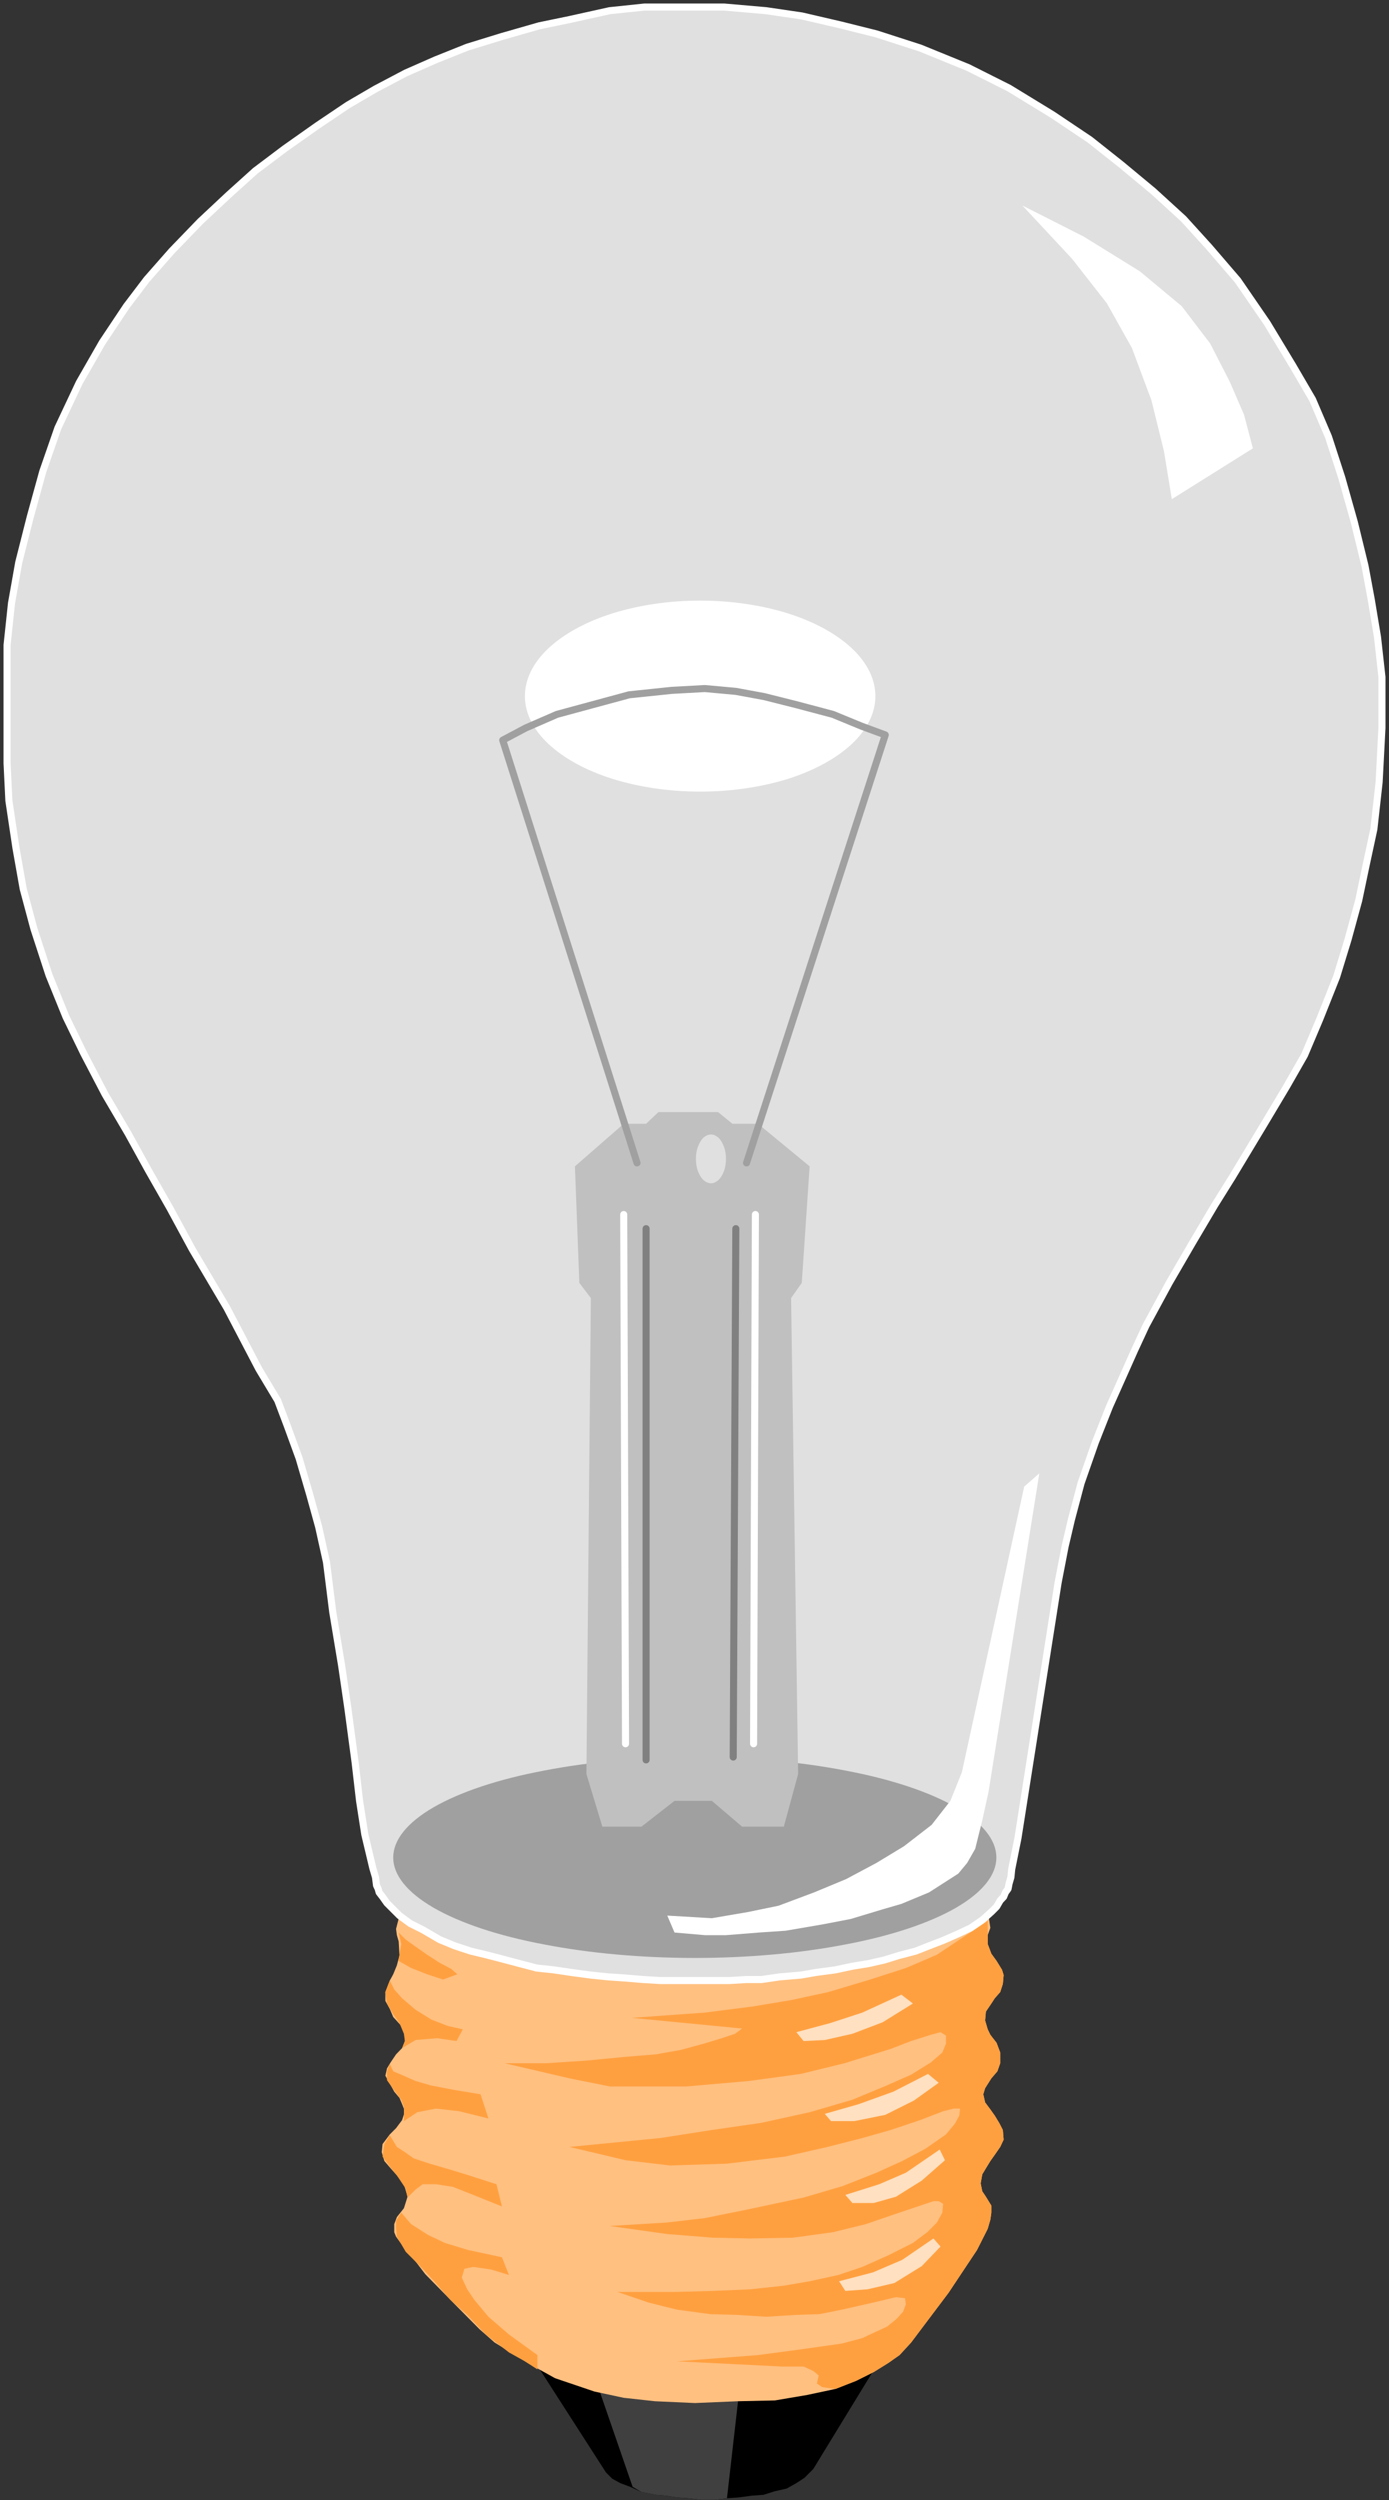 <?xml version="1.0" encoding="UTF-8" standalone="no"?>
<svg
   xmlns:ooo="http://xml.openoffice.org/svg/export"
   xmlns:dc="http://purl.org/dc/elements/1.1/"
   xmlns:cc="http://creativecommons.org/ns#"
   xmlns:rdf="http://www.w3.org/1999/02/22-rdf-syntax-ns#"
   xmlns:svg="http://www.w3.org/2000/svg"
   xmlns="http://www.w3.org/2000/svg"
   xmlns:sodipodi="http://sodipodi.sourceforge.net/DTD/sodipodi-0.dtd"
   xmlns:inkscape="http://www.inkscape.org/namespaces/inkscape"
   version="1.2"
   width="68.88mm"
   height="123.96mm"
   viewBox="0 0 6888 12396"
   preserveAspectRatio="xMidYMid"
   xml:space="preserve"
   id="svg123"
   sodipodi:docname="light.svg"
   style="fill-rule:evenodd;stroke-width:28.222;stroke-linejoin:round"
   inkscape:version="0.92.5 (2060ec1f9f, 2020-04-08)"><rect x="0" y="0" width="6888" height="12396" fill="#333333" stroke="none"/><sodipodi:namedview
   pagecolor="#ffffff"
   bordercolor="#666666"
   borderopacity="1"
   objecttolerance="10"
   gridtolerance="10"
   guidetolerance="10"
   inkscape:pageopacity="0"
   inkscape:pageshadow="2"
   inkscape:window-width="664"
   inkscape:window-height="487"
   id="namedview125"
   showgrid="false"
   inkscape:zoom="0.2102413"
   inkscape:cx="130.16693"
   inkscape:cy="234.25512"
   inkscape:window-x="0"
   inkscape:window-y="0"
   inkscape:window-maximized="0"
   inkscape:current-layer="svg123" />
 <defs
   class="ClipPathGroup"
   id="defs8">
  <clipPath
   id="presentation_clip_path"
   clipPathUnits="userSpaceOnUse">
   <rect
   x="0"
   y="0"
   width="21000"
   height="29700"
   id="rect2" />
  </clipPath>
  <clipPath
   id="presentation_clip_path_shrink"
   clipPathUnits="userSpaceOnUse">
   <rect
   x="21"
   y="29"
   width="20958"
   height="29641"
   id="rect5" />
  </clipPath>
 </defs>
 <defs
   class="TextShapeIndex"
   id="defs12">
  <g
   ooo:slide="id1"
   ooo:id-list="id3"
   id="g10" />
 </defs>
 <defs
   class="EmbeddedBulletChars"
   id="defs44">
  <g
   id="bullet-char-template-57356"
   transform="matrix(4.8828125e-4,0,0,-4.8828125e-4,0,0)">
   <path
   d="M 580,1141 1163,571 580,0 -4,571 Z"
   id="path14"
   inkscape:connector-curvature="0" />
  </g>
  <g
   id="bullet-char-template-57354"
   transform="matrix(4.8828125e-4,0,0,-4.8828125e-4,0,0)">
   <path
   d="M 8,1128 H 1137 V 0 H 8 Z"
   id="path17"
   inkscape:connector-curvature="0" />
  </g>
  <g
   id="bullet-char-template-10146"
   transform="matrix(4.8828125e-4,0,0,-4.8828125e-4,0,0)">
   <path
   d="M 174,0 602,739 174,1481 1456,739 Z M 1358,739 309,1346 659,739 Z"
   id="path20"
   inkscape:connector-curvature="0" />
  </g>
  <g
   id="bullet-char-template-10132"
   transform="matrix(4.8828125e-4,0,0,-4.8828125e-4,0,0)">
   <path
   d="M 2015,739 1276,0 H 717 l 543,543 H 174 v 393 h 1086 l -543,545 h 557 z"
   id="path23"
   inkscape:connector-curvature="0" />
  </g>
  <g
   id="bullet-char-template-10007"
   transform="matrix(4.8828125e-4,0,0,-4.8828125e-4,0,0)">
   <path
   d="m 0,-2 c -7,16 -16,29 -25,39 l 381,530 c -94,256 -141,385 -141,387 0,25 13,38 40,38 9,0 21,-2 34,-5 21,4 42,12 65,25 l 27,-13 111,-251 280,301 64,-25 24,25 c 21,-10 41,-24 62,-43 C 886,937 835,863 770,784 769,783 710,716 594,584 L 774,223 c 0,-27 -21,-55 -63,-84 l 16,-20 C 717,90 699,76 672,76 641,76 570,178 457,381 L 164,-76 c -22,-34 -53,-51 -92,-51 -42,0 -63,17 -64,51 -7,9 -10,24 -10,44 0,9 1,19 2,30 z"
   id="path26"
   inkscape:connector-curvature="0" />
  </g>
  <g
   id="bullet-char-template-10004"
   transform="matrix(4.8828125e-4,0,0,-4.8828125e-4,0,0)">
   <path
   d="M 285,-33 C 182,-33 111,30 74,156 52,228 41,333 41,471 c 0,78 14,145 41,201 34,71 87,106 158,106 53,0 88,-31 106,-94 l 23,-176 c 8,-64 28,-97 59,-98 l 735,706 c 11,11 33,17 66,17 42,0 63,-15 63,-46 V 965 c 0,-36 -10,-64 -30,-84 L 442,47 C 390,-6 338,-33 285,-33 Z"
   id="path29"
   inkscape:connector-curvature="0" />
  </g>
  <g
   id="bullet-char-template-9679"
   transform="matrix(4.8828125e-4,0,0,-4.8828125e-4,0,0)">
   <path
   d="M 813,0 C 632,0 489,54 383,161 276,268 223,411 223,592 c 0,181 53,324 160,431 106,107 249,161 430,161 179,0 323,-54 432,-161 108,-107 162,-251 162,-431 0,-180 -54,-324 -162,-431 C 1136,54 992,0 813,0 Z"
   id="path32"
   inkscape:connector-curvature="0" />
  </g>
  <g
   id="bullet-char-template-8226"
   transform="matrix(4.8828125e-4,0,0,-4.8828125e-4,0,0)">
   <path
   d="m 346,457 c -73,0 -137,26 -191,78 -54,51 -81,114 -81,188 0,73 27,136 81,188 54,52 118,78 191,78 73,0 134,-26 185,-79 51,-51 77,-114 77,-187 0,-75 -25,-137 -76,-188 -50,-52 -112,-78 -186,-78 z"
   id="path35"
   inkscape:connector-curvature="0" />
  </g>
  <g
   id="bullet-char-template-8211"
   transform="matrix(4.8828125e-4,0,0,-4.8828125e-4,0,0)">
   <path
   d="M -4,459 H 1135 V 606 H -4 Z"
   id="path38"
   inkscape:connector-curvature="0" />
  </g>
  <g
   id="bullet-char-template-61548"
   transform="matrix(4.8828125e-4,0,0,-4.8828125e-4,0,0)">
   <path
   d="m 173,740 c 0,163 58,303 173,419 116,115 255,173 419,173 163,0 302,-58 418,-173 116,-116 174,-256 174,-419 0,-163 -58,-303 -174,-418 C 1067,206 928,148 765,148 601,148 462,206 346,322 231,437 173,577 173,740 Z"
   id="path41"
   inkscape:connector-curvature="0" />
  </g>
 </defs>
 <g
   id="g49"
   transform="translate(-7056,-8652)">
  <g
   id="id2"
   class="Master_Slide">
   <g
   id="bg-id2"
   class="Background" />
   <g
   id="bo-id2"
   class="BackgroundObjects" />
  </g>
 </g>
 <g
   class="SlideGroup"
   id="g121"
   transform="translate(-7056,-8652)">
  <g
   id="g119">
   <g
   id="container-id1">
    <g
   id="id1"
   class="Slide"
   clip-path="url(#presentation_clip_path)">
     <g
   class="Page"
   id="g115">
      <g
   class="Graphic"
   id="g113">
       <g
   id="id3">
        <rect
   class="BoundingBox"
   x="7056"
   y="8652"
   width="6888"
   height="12396"
   id="rect51"
   style="fill:none;stroke:none" />
        <defs
   id="defs56">
         <clipPath
   id="clip_path_1"
   clipPathUnits="userSpaceOnUse">
          <path
   d="m 7056,8652 h 6887 V 21047 H 7056 Z"
   id="path53"
   inkscape:connector-curvature="0" />
         </clipPath>
        </defs>
        <g
   clip-path="url(#clip_path_1)"
   id="g110">
         <path
   d="m 9721,20382 340,529 31,31 40,22 48,18 57,26 71,14 49,4 57,9 57,4 71,9 h 48 l 71,-9 57,-4 67,-9 57,-4 57,-18 58,-13 48,-27 40,-26 18,-18 26,-26 313,-512 z"
   id="path58"
   inkscape:connector-curvature="0"
   style="fill:#000000;stroke:none" />
         <path
   d="m 9986,20382 207,600 44,26 71,14 49,4 57,9 57,4 71,9 h 48 l 71,-9 75,-657 z"
   id="path60"
   inkscape:connector-curvature="0"
   style="fill:#404040;stroke:none" />
         <path
   d="m 9037,18150 -17,66 4,31 9,31 4,70 -13,49 -18,44 -17,31 -22,57 v 44 l 22,40 17,40 40,44 18,44 v 31 l -14,35 -30,31 -27,40 -18,30 -8,36 22,39 22,40 26,31 13,31 14,35 -14,44 -30,40 -31,31 -36,48 -4,40 13,44 31,36 31,35 35,44 18,62 -18,57 -35,44 -13,35 v 40 l 9,22 26,36 44,52 75,98 146,149 123,124 75,66 80,49 92,57 128,71 195,66 145,31 155,17 198,9 212,-9 185,-4 159,-27 141,-30 102,-40 88,-44 71,-44 57,-40 57,-62 186,-247 141,-212 53,-105 13,-45 5,-35 v -35 l -27,-44 -18,-27 -8,-39 8,-45 18,-30 22,-36 22,-31 27,-39 17,-36 -4,-48 -18,-35 -22,-36 -22,-31 -26,-35 -9,-40 9,-30 31,-49 30,-35 14,-40 v -53 l -18,-48 -31,-40 -13,-27 -13,-44 4,-44 27,-40 17,-26 27,-31 13,-40 4,-44 -8,-26 -27,-44 -26,-36 -18,-48 v -44 l 13,-36 -9,-61 z"
   id="path62"
   inkscape:connector-curvature="0"
   style="fill:#ffc080;stroke:none" />
         <path
   d="m 8989,18472 22,44 39,44 67,57 79,49 80,31 75,17 -31,58 -97,-14 -106,9 -67,40 14,-35 -5,-36 -22,-53 -31,-44 -31,-53 -8,-57 z"
   id="path64"
   inkscape:connector-curvature="0"
   style="fill:#ffa040;stroke:none" />
         <path
   d="m 8975,18922 14,-36 17,36 40,17 71,31 75,22 114,22 133,22 39,120 -145,-36 -115,-13 -93,18 -66,44 v -36 -35 l -13,-35 -40,-53 -31,-44 z"
   id="path66"
   inkscape:connector-curvature="0"
   style="fill:#ffa040;stroke:none" />
         <path
   d="m 8962,19283 27,-44 35,58 40,26 44,31 79,26 93,27 101,31 137,44 27,110 -142,-57 -101,-40 -84,-13 h -66 l -35,26 -40,40 -9,-44 -44,-66 -35,-44 -36,-49 z"
   id="path68"
   inkscape:connector-curvature="0"
   style="fill:#ffa040;stroke:none" />
         <path
   d="m 9024,19742 -4,-48 v -31 l 26,-40 49,57 83,53 84,40 115,35 168,36 35,88 -88,-27 -89,-13 -44,9 -13,44 27,58 35,52 70,84 102,88 141,102 v 71 l -62,-40 -79,-44 -115,-89 -92,-97 -84,-75 -80,-92 -70,-75 -71,-71 z"
   id="path70"
   inkscape:connector-curvature="0"
   style="fill:#ffa040;stroke:none" />
         <path
   d="m 9033,18234 35,35 49,35 57,40 62,40 57,30 31,27 -71,26 -79,-26 -79,-31 -62,-35 4,-31 9,-53 z"
   id="path72"
   inkscape:connector-curvature="0"
   style="fill:#ffa040;stroke:none" />
         <path
   d="m 10551,18631 -362,26 547,53 -35,26 -66,22 -89,27 -114,31 -124,22 -159,13 -185,18 -199,13 h -207 l 322,75 199,40 h 172 211 l 309,-27 256,-35 217,-53 229,-71 101,-39 98,-31 48,-13 27,17 v 40 l -18,44 -57,49 -98,61 -132,58 -159,66 -212,62 -242,53 -243,35 -256,40 -450,44 278,66 221,26 282,-9 287,-35 212,-48 172,-44 141,-40 146,-49 114,-44 53,-13 h 31 l -4,35 -22,40 -44,53 -102,71 -115,61 -128,58 -167,66 -194,57 -292,62 -198,40 -190,22 -282,17 286,40 225,18 186,4 212,-4 198,-27 163,-40 128,-44 208,-70 h 26 l 22,13 -4,44 -27,49 -48,48 -71,53 -123,62 -128,57 -119,40 -142,31 -128,22 -167,18 -186,8 -185,5 h -287 l 155,53 141,35 163,22 137,4 141,9 146,-9 119,-4 110,-22 155,-35 114,-27 45,5 4,30 -13,36 -31,35 -49,40 -57,26 -66,31 -102,27 -212,30 -203,27 -401,31 521,26 h 106 l 48,22 27,22 -9,40 26,18 66,9 102,-40 88,-44 71,-44 57,-40 57,-62 186,-247 141,-212 53,-105 13,-45 5,-35 v -35 l -27,-44 -18,-27 -8,-39 8,-45 18,-30 22,-36 22,-31 27,-39 17,-36 -4,-48 -18,-35 -22,-36 -22,-31 -26,-35 -9,-40 9,-30 31,-49 30,-35 14,-40 v -53 l -18,-48 -31,-40 -13,-27 -13,-44 4,-44 27,-40 17,-26 27,-31 13,-40 4,-44 -8,-26 -27,-44 -26,-36 -18,-48 v -115 l -252,168 -154,66 -177,57 -207,62 -185,40 -186,31 z"
   id="path74"
   inkscape:connector-curvature="0"
   style="fill:#ffa040;stroke:none" />
         <path
   d="m 11711,18979 -53,-44 -172,88 -172,62 -168,48 31,36 h 115 l 154,-31 142,-71 z"
   id="path76"
   inkscape:connector-curvature="0"
   style="fill:#ffe0c0;stroke:none" />
         <path
   d="m 11742,19363 -26,-53 -168,115 -132,57 -168,53 35,40 h 106 l 110,-31 128,-80 z"
   id="path78"
   inkscape:connector-curvature="0"
   style="fill:#ffe0c0;stroke:none" />
         <path
   d="m 11720,19791 -35,-40 -155,106 -145,62 -168,44 31,48 110,-8 133,-31 136,-84 z"
   id="path80"
   inkscape:connector-curvature="0"
   style="fill:#ffe0c0;stroke:none" />
         <path
   d="m 11583,18586 -57,-44 -194,89 -159,52 -168,45 36,44 105,-5 137,-31 150,-57 z"
   id="path82"
   inkscape:connector-curvature="0"
   style="fill:#ffe0c0;stroke:none" />
         <path
   d="m 11870,18211 57,-39 45,-40 26,-26 18,-31 17,-18 9,-22 13,-18 5,-26 9,-31 4,-40 31,-154 199,-1266 35,-181 31,-132 48,-181 71,-203 70,-177 67,-150 57,-128 57,-123 115,-212 115,-198 110,-186 88,-141 159,-264 111,-186 88,-154 75,-177 84,-211 57,-186 53,-194 35,-167 40,-186 26,-233 14,-269 v -252 l -22,-198 -31,-186 -31,-167 -53,-217 -62,-220 -66,-203 -79,-185 -98,-168 -128,-212 -145,-211 -141,-164 -128,-141 -150,-137 -159,-132 -155,-123 -185,-124 -216,-132 -203,-102 -238,-97 -217,-70 -176,-44 -194,-45 -177,-26 -207,-18 h -190 -207 l -172,18 -199,44 -150,31 -185,53 -172,53 -155,62 -150,66 -150,79 -137,80 -150,101 -163,115 -146,110 -132,119 -141,132 -141,146 -124,141 -101,133 -120,180 -114,199 -106,225 -75,216 -62,225 -57,225 -36,203 -22,207 v 199 176 212 l 9,185 35,234 36,203 53,198 75,230 84,207 88,181 106,203 114,194 102,185 106,186 110,203 172,291 159,304 93,155 48,127 58,159 53,181 44,159 39,176 31,247 44,265 31,212 36,269 22,190 26,167 40,168 13,44 5,40 8,17 5,18 17,22 22,31 31,31 31,31 53,39 62,31 84,49 75,31 79,26 75,18 66,17 102,27 84,22 84,9 88,13 97,13 88,9 75,5 97,8 84,5 h 84 75 84 101 l 84,-5 h 75 l 88,-13 106,-9 75,-13 97,-13 84,-18 80,-13 79,-18 71,-22 84,-22 66,-26 70,-27 71,-31 z"
   id="path84"
   inkscape:connector-curvature="0"
   style="fill:#e0e0e0;stroke:none" />
         <path
   d="m 11870,18211 57,-39 45,-40 26,-26 18,-31 17,-18 9,-22 13,-18 5,-26 9,-31 4,-40 31,-154 199,-1266 35,-181 31,-132 48,-181 71,-203 70,-177 67,-150 57,-128 57,-123 115,-212 115,-198 110,-186 88,-141 159,-264 111,-186 88,-154 75,-177 84,-211 57,-186 53,-194 35,-167 40,-186 26,-233 14,-269 v -252 l -22,-198 -31,-186 -31,-167 -53,-217 -62,-220 -66,-203 -79,-185 -98,-168 -128,-212 -145,-211 -141,-164 -128,-141 -150,-137 -159,-132 -155,-123 -185,-124 -216,-132 -203,-102 -238,-97 -217,-70 -176,-44 -194,-45 -177,-26 -207,-18 h -190 -207 l -172,18 -199,44 -150,31 -185,53 -172,53 -155,62 -150,66 -150,79 -137,80 -150,101 -163,115 -146,110 -132,119 -141,132 -141,146 -124,141 -101,133 -120,180 -114,199 -106,225 -75,216 -62,225 -57,225 -36,203 -22,207 v 199 176 212 l 9,185 35,234 36,203 53,198 75,230 84,207 88,181 106,203 114,194 102,185 106,186 110,203 172,291 159,304 93,155 48,127 58,159 53,181 44,159 39,176 31,247 44,265 31,212 36,269 22,190 26,167 40,168 13,44 5,40 8,17 5,18 17,22 22,31 31,31 31,31 53,39 62,31 84,49 75,31 79,26 75,18 66,17 102,27 84,22 84,9 88,13 97,13 88,9 75,5 97,8 84,5 h 84 75 84 101 l 84,-5 h 75 l 88,-13 106,-9 75,-13 97,-13 84,-18 80,-13 79,-18 71,-22 84,-22 66,-26 70,-27 71,-31 z"
   id="path86"
   inkscape:connector-curvature="0"
   style="fill:none;stroke:#ffffff;stroke-width:35;stroke-linecap:round;stroke-linejoin:round" />
         <path
   d="m 11997,17862 c 0,87 -69,173 -200,249 -132,76 -320,139 -548,182 -227,44 -485,67 -747,67 -263,0 -521,-23 -748,-67 -228,-43 -416,-106 -548,-182 -131,-76 -200,-162 -200,-249 0,-87 69,-173 200,-249 132,-76 320,-139 548,-182 227,-44 485,-67 747,-67 263,0 521,23 748,67 228,43 416,106 548,182 131,76 200,162 200,249 z"
   id="path88"
   inkscape:connector-curvature="0"
   style="fill:#a0a0a0;stroke:none" />
         <path
   d="m 12126,9671 304,154 278,172 208,173 141,185 97,189 71,164 44,167 -402,252 -39,-238 -62,-252 -97,-260 -124,-221 -172,-220 z"
   id="path90"
   inkscape:connector-curvature="0"
   style="fill:#ffffff;stroke:none" />
         <path
   d="m 9907,14435 22,578 57,75 -22,2360 79,261 h 194 l 164,-128 h 185 l 150,128 h 207 l 71,-261 -35,-2360 53,-75 39,-578 -256,-211 h -127 l -71,-58 h -296 l -61,58 h -111 z"
   id="path92"
   inkscape:connector-curvature="0"
   style="fill:#c0c0c0;stroke:none" />
         <path
   d="m 10656,14398 c 0,21 -3,42 -10,61 -7,18 -16,33 -27,44 -12,10 -24,16 -37,16 -14,0 -26,-6 -38,-16 -11,-11 -20,-26 -27,-44 -7,-19 -10,-40 -10,-61 0,-21 3,-42 10,-60 7,-19 16,-34 27,-45 12,-10 24,-16 38,-16 13,0 25,6 37,16 11,11 20,26 27,45 7,18 10,39 10,60 z"
   id="path94"
   inkscape:connector-curvature="0"
   style="fill:#e0e0e0;stroke:none" />
         <path
   d="m 11397,12104 c 0,83 -40,164 -116,236 -77,72 -186,132 -318,174 -133,41 -282,63 -435,63 -153,0 -302,-22 -434,-63 -133,-42 -242,-102 -319,-174 -76,-72 -116,-153 -116,-236 0,-84 40,-165 116,-237 77,-72 186,-132 319,-174 132,-41 281,-63 434,-63 153,0 302,22 434,63 133,42 242,102 319,174 76,72 116,153 116,237 z"
   id="path96"
   inkscape:connector-curvature="0"
   style="fill:#ffffff;stroke:none" />
         <path
   d="m 10758,14418 688,-2122 -119,-44 -141,-58 -181,-48 -159,-40 -141,-26 -154,-14 -164,9 -211,22 -181,49 -177,48 -154,67 -115,61 666,2096"
   id="path98"
   inkscape:connector-curvature="0"
   style="fill:none;stroke:#a0a0a0;stroke-width:35;stroke-linecap:round;stroke-linejoin:round" />
         <path
   d="m 10260,14744 v 2634"
   id="path100"
   inkscape:connector-curvature="0"
   style="fill:none;stroke:#808080;stroke-width:35;stroke-linecap:round;stroke-linejoin:round" />
         <path
   d="m 10692,17364 13,-2620"
   id="path102"
   inkscape:connector-curvature="0"
   style="fill:none;stroke:#808080;stroke-width:35;stroke-linecap:round;stroke-linejoin:round" />
         <path
   d="m 10793,17298 9,-2624"
   id="path104"
   inkscape:connector-curvature="0"
   style="fill:none;stroke:#ffffff;stroke-width:35;stroke-linecap:round;stroke-linejoin:round" />
         <path
   d="m 10158,17298 -9,-2624"
   id="path106"
   inkscape:connector-curvature="0"
   style="fill:none;stroke:#ffffff;stroke-width:35;stroke-linecap:round;stroke-linejoin:round" />
         <path
   d="m 12210,15957 -75,66 -309,1416 -57,142 -93,119 -137,106 -137,83 -150,80 -159,66 -176,66 -150,31 -181,31 -221,-13 36,84 150,13 h 106 l 163,-13 132,-9 181,-31 141,-27 159,-48 93,-27 137,-57 145,-93 44,-53 40,-70 35,-141 31,-141 z"
   id="path108"
   inkscape:connector-curvature="0"
   style="fill:#ffffff;stroke:none" />
        </g>
       </g>
      </g>
     </g>
    </g>
   </g>
  </g>
 </g>
</svg>